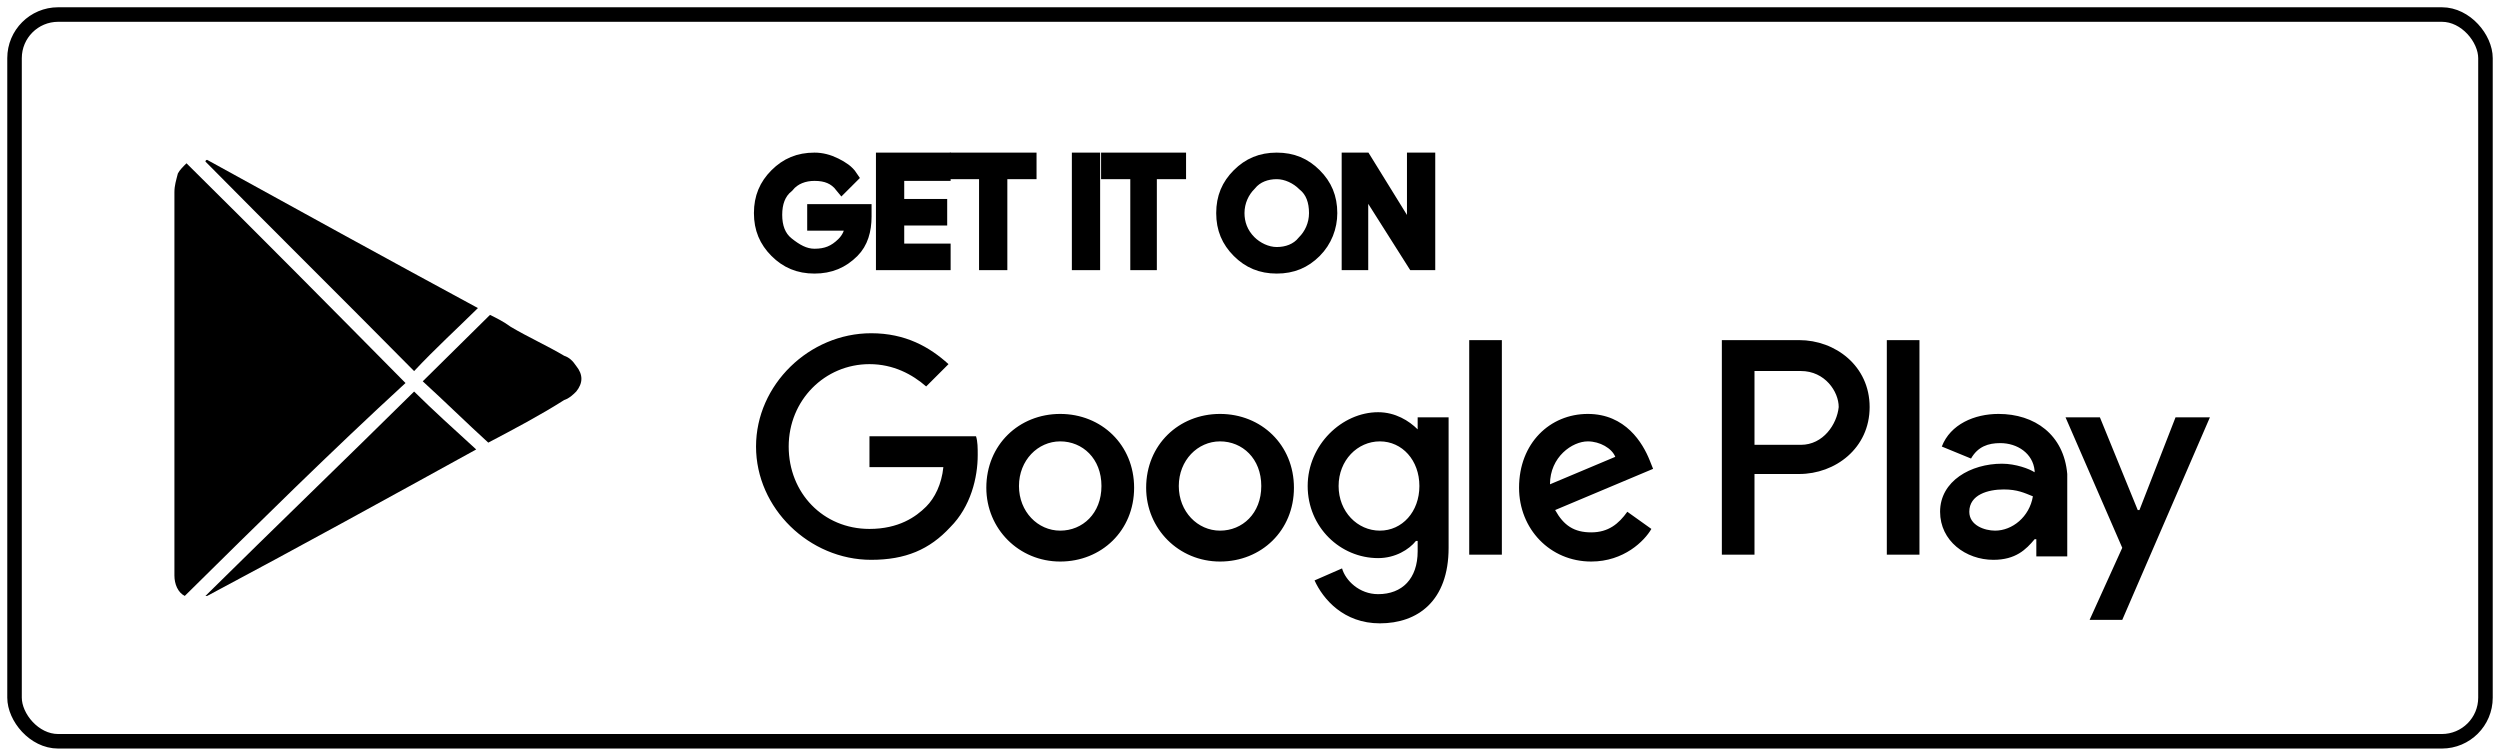 <svg width="172" height="52" viewBox="0 0 172 52" fill="none" xmlns="http://www.w3.org/2000/svg">
    <path d="M59.464 14.897C59.464 15.842 59.228 16.669 58.636 17.259C57.927 17.968 57.099 18.322 56.035 18.322C54.971 18.322 54.144 17.968 53.434 17.259C52.725 16.55 52.37 15.724 52.37 14.661C52.37 13.598 52.725 12.771 53.434 12.063C54.144 11.354 54.971 11 56.035 11C56.508 11 56.981 11.118 57.454 11.354C57.927 11.591 58.282 11.827 58.518 12.181L57.927 12.771C57.454 12.181 56.863 11.945 56.035 11.945C55.326 11.945 54.617 12.181 54.144 12.771C53.552 13.244 53.316 13.952 53.316 14.779C53.316 15.606 53.552 16.314 54.144 16.787C54.735 17.259 55.326 17.613 56.035 17.613C56.863 17.613 57.454 17.377 58.045 16.787C58.4 16.432 58.636 15.96 58.636 15.37H56.035V14.543H59.464V14.897Z" fill="black" />
    <path d="M64.903 11.945H61.711V14.189H64.667V15.015H61.711V17.259H64.903V18.086H60.765V11H64.903V11.945Z" fill="black" />
    <path d="M67.859 18.086H68.805V11.827H70.814V11H65.849V11.827H67.859V18.086Z" fill="black" />
    <path d="M74.244 18.086V11H75.189V18.086H74.244Z" fill="black" />
    <path d="M78.264 18.086H79.091V11.827H81.101V11H76.254V11.827H78.264V18.086Z" fill="black" />
    <path fillRule="evenodd" clipRule="evenodd" d="M90.442 17.259C89.732 17.968 88.904 18.322 87.84 18.322C86.776 18.322 85.949 17.968 85.239 17.259C84.53 16.55 84.175 15.724 84.175 14.661C84.175 13.598 84.53 12.771 85.239 12.063C85.949 11.354 86.776 11 87.84 11C88.904 11 89.732 11.354 90.442 12.063C91.151 12.771 91.506 13.598 91.506 14.661C91.506 15.606 91.151 16.55 90.442 17.259ZM85.949 16.669C86.422 17.141 87.131 17.495 87.84 17.495C88.55 17.495 89.259 17.259 89.732 16.669C90.205 16.196 90.56 15.488 90.56 14.661C90.56 13.834 90.323 13.126 89.732 12.653C89.259 12.181 88.55 11.827 87.84 11.827C87.131 11.827 86.422 12.063 85.949 12.653C85.476 13.126 85.121 13.834 85.121 14.661C85.121 15.37 85.358 16.078 85.949 16.669Z" fill="black" />
    <path d="M92.807 11V18.086H93.634V12.299L97.299 18.086H98.245V11H97.299V16.55L93.871 11H92.807Z" fill="black" />
    <path d="M59.464 14.897C59.464 15.842 59.228 16.669 58.636 17.259C57.927 17.968 57.099 18.322 56.035 18.322C54.971 18.322 54.144 17.968 53.434 17.259C52.725 16.55 52.37 15.724 52.37 14.661C52.37 13.598 52.725 12.771 53.434 12.063C54.144 11.354 54.971 11 56.035 11C56.508 11 56.981 11.118 57.454 11.354C57.927 11.591 58.282 11.827 58.518 12.181L57.927 12.771C57.454 12.181 56.863 11.945 56.035 11.945C55.326 11.945 54.617 12.181 54.144 12.771C53.552 13.244 53.316 13.952 53.316 14.779C53.316 15.606 53.552 16.314 54.144 16.787C54.735 17.259 55.326 17.613 56.035 17.613C56.863 17.613 57.454 17.377 58.045 16.787C58.4 16.432 58.636 15.96 58.636 15.37H56.035V14.543H59.464V14.897Z" stroke="black" strokeWidth="0.167" strokeMiterlimit="10" />
    <path d="M64.903 11.945H61.711V14.189H64.667V15.015H61.711V17.259H64.903V18.086H60.765V11H64.903V11.945Z" stroke="black" strokeWidth="0.167" strokeMiterlimit="10" />
    <path d="M67.859 18.086H68.805V11.827H70.814V11H65.849V11.827H67.859V18.086Z" stroke="black" strokeWidth="0.167" strokeMiterlimit="10" />
    <path d="M74.244 18.086V11H75.189V18.086H74.244Z" stroke="black" strokeWidth="0.167" strokeMiterlimit="10" />
    <path d="M78.264 18.086H79.091V11.827H81.101V11H76.254V11.827H78.264V18.086Z" stroke="black" strokeWidth="0.167" strokeMiterlimit="10" />
    <path fillRule="evenodd" clipRule="evenodd" d="M90.442 17.259C89.732 17.968 88.904 18.322 87.84 18.322C86.776 18.322 85.949 17.968 85.239 17.259C84.53 16.55 84.175 15.724 84.175 14.661C84.175 13.598 84.53 12.771 85.239 12.063C85.949 11.354 86.776 11 87.84 11C88.904 11 89.732 11.354 90.442 12.063C91.151 12.771 91.506 13.598 91.506 14.661C91.506 15.606 91.151 16.55 90.442 17.259ZM85.949 16.669C86.422 17.141 87.131 17.495 87.84 17.495C88.55 17.495 89.259 17.259 89.732 16.669C90.205 16.196 90.56 15.488 90.56 14.661C90.56 13.834 90.323 13.126 89.732 12.653C89.259 12.181 88.55 11.827 87.84 11.827C87.131 11.827 86.422 12.063 85.949 12.653C85.476 13.126 85.121 13.834 85.121 14.661C85.121 15.37 85.358 16.078 85.949 16.669Z" stroke="black" strokeWidth="0.167" strokeMiterlimit="10" />
    <path d="M92.807 11V18.086H93.634V12.299L97.299 18.086H98.245V11H97.299V16.55L93.871 11H92.807Z" stroke="black" strokeWidth="0.167" strokeMiterlimit="10" />
    <path d="M83.938 28.478C81.101 28.478 78.855 30.604 78.855 33.556C78.855 36.39 81.101 38.634 83.938 38.634C86.776 38.634 89.023 36.508 89.023 33.556C89.023 30.604 86.776 28.478 83.938 28.478ZM83.938 36.508C82.401 36.508 81.101 35.209 81.101 33.438C81.101 31.666 82.401 30.367 83.938 30.367C85.475 30.367 86.776 31.548 86.776 33.438C86.776 35.328 85.475 36.508 83.938 36.508ZM72.942 28.478C70.105 28.478 67.859 30.604 67.859 33.556C67.859 36.39 70.105 38.634 72.942 38.634C75.78 38.634 78.027 36.508 78.027 33.556C78.027 30.604 75.78 28.478 72.942 28.478ZM72.942 36.508C71.406 36.508 70.105 35.209 70.105 33.438C70.105 31.666 71.406 30.367 72.942 30.367C74.479 30.367 75.78 31.548 75.78 33.438C75.78 35.328 74.479 36.508 72.942 36.508ZM59.819 30.013V32.139H64.903C64.784 33.32 64.311 34.265 63.72 34.855C63.011 35.564 61.828 36.39 59.819 36.39C56.626 36.39 54.262 33.91 54.262 30.722C54.262 27.533 56.745 25.053 59.819 25.053C61.474 25.053 62.774 25.762 63.72 26.588L65.257 25.053C63.957 23.872 62.301 22.927 59.937 22.927C55.68 22.927 52.015 26.47 52.015 30.722C52.015 34.973 55.68 38.516 59.937 38.516C62.301 38.516 63.957 37.807 65.376 36.272C66.794 34.855 67.267 32.847 67.267 31.312C67.267 30.84 67.267 30.367 67.149 30.013H59.819ZM113.497 31.666C113.024 30.486 111.841 28.478 109.241 28.478C106.639 28.478 104.511 30.486 104.511 33.556C104.511 36.39 106.639 38.634 109.477 38.634C111.723 38.634 113.142 37.217 113.615 36.39L111.96 35.209C111.369 36.036 110.659 36.627 109.477 36.627C108.295 36.627 107.585 36.154 106.994 35.091L113.733 32.257L113.497 31.666ZM106.639 33.32C106.639 31.43 108.177 30.367 109.241 30.367C110.068 30.367 110.896 30.84 111.132 31.43L106.639 33.32ZM101.082 38.162H103.328V23.4H101.082V38.162ZM97.535 29.541C96.944 28.95 95.998 28.36 94.816 28.36C92.333 28.36 89.968 30.604 89.968 33.438C89.968 36.272 92.215 38.398 94.816 38.398C95.998 38.398 96.944 37.807 97.417 37.217H97.535V37.926C97.535 39.815 96.471 40.878 94.816 40.878C93.515 40.878 92.569 39.933 92.333 39.106L90.441 39.933C91.032 41.232 92.451 42.886 94.934 42.886C97.535 42.886 99.664 41.35 99.664 37.689V28.714H97.535V29.541ZM94.934 36.508C93.397 36.508 92.096 35.209 92.096 33.438C92.096 31.666 93.397 30.367 94.934 30.367C96.471 30.367 97.654 31.666 97.654 33.438C97.654 35.209 96.471 36.508 94.934 36.508ZM123.783 23.4H118.463V38.162H120.709V32.611H123.783C126.266 32.611 128.631 30.84 128.631 28.006C128.631 25.171 126.266 23.4 123.783 23.4ZM123.901 30.604H120.709V25.526H123.901C125.557 25.526 126.503 26.943 126.503 28.006C126.384 29.187 125.438 30.604 123.901 30.604ZM137.499 28.478C135.843 28.478 134.187 29.187 133.596 30.722L135.607 31.548C136.08 30.722 136.789 30.486 137.617 30.486C138.799 30.486 139.863 31.194 139.981 32.375V32.493C139.627 32.257 138.681 31.903 137.735 31.903C135.607 31.903 133.478 33.084 133.478 35.209C133.478 37.217 135.252 38.516 137.144 38.516C138.681 38.516 139.39 37.807 139.981 37.099H140.099V38.28H142.227V32.611C141.991 29.895 139.981 28.478 137.499 28.478ZM137.262 36.508C136.553 36.508 135.488 36.154 135.488 35.209C135.488 34.028 136.789 33.674 137.853 33.674C138.799 33.674 139.272 33.91 139.863 34.147C139.627 35.564 138.444 36.508 137.262 36.508ZM149.676 28.714L147.194 35.091H147.076L144.474 28.714H142.109L146.011 37.689L143.764 42.649H146.011L152.041 28.714H149.676ZM129.813 38.162H132.059V23.4H129.813V38.162Z" fill="black" />
    <path d="M12.712 41C12.237 40.766 12 40.18 12 39.594C12 39.477 12 39.242 12 39.125C12 30.453 12 21.781 12 13.226C12 12.758 12.119 12.406 12.237 11.937C12.356 11.703 12.593 11.469 12.831 11.234C17.932 16.273 22.915 21.312 27.898 26.352C22.797 31.039 17.814 35.961 12.712 41Z" fill="black" />
    <path d="M32.881 21.195C31.457 22.602 29.915 24.008 28.491 25.531C23.745 20.727 18.881 15.922 14.135 11.117C14.135 11.117 14.135 11 14.254 11C20.423 14.398 26.593 17.797 32.881 21.195Z" fill="black" />
    <path d="M14.135 41C18.881 36.312 23.745 31.625 28.491 26.938C29.796 28.227 31.22 29.516 32.762 30.922C26.593 34.32 20.423 37.719 14.254 41H14.135Z" fill="black" />
    <path d="M33.593 30.453C32.051 29.047 30.627 27.641 29.085 26.234C30.627 24.711 32.17 23.188 33.712 21.664C34.187 21.898 34.661 22.133 35.136 22.484C36.322 23.188 37.627 23.773 38.814 24.477C39.17 24.594 39.407 24.828 39.644 25.18C40.119 25.766 40.119 26.352 39.644 26.938C39.407 27.172 39.17 27.406 38.814 27.523C37.153 28.578 35.373 29.516 33.593 30.453Z" fill="black" />
    <rect x="1" y="1" width="170" height="50" rx="3" stroke="black" strokeWidth="2" />
</svg>